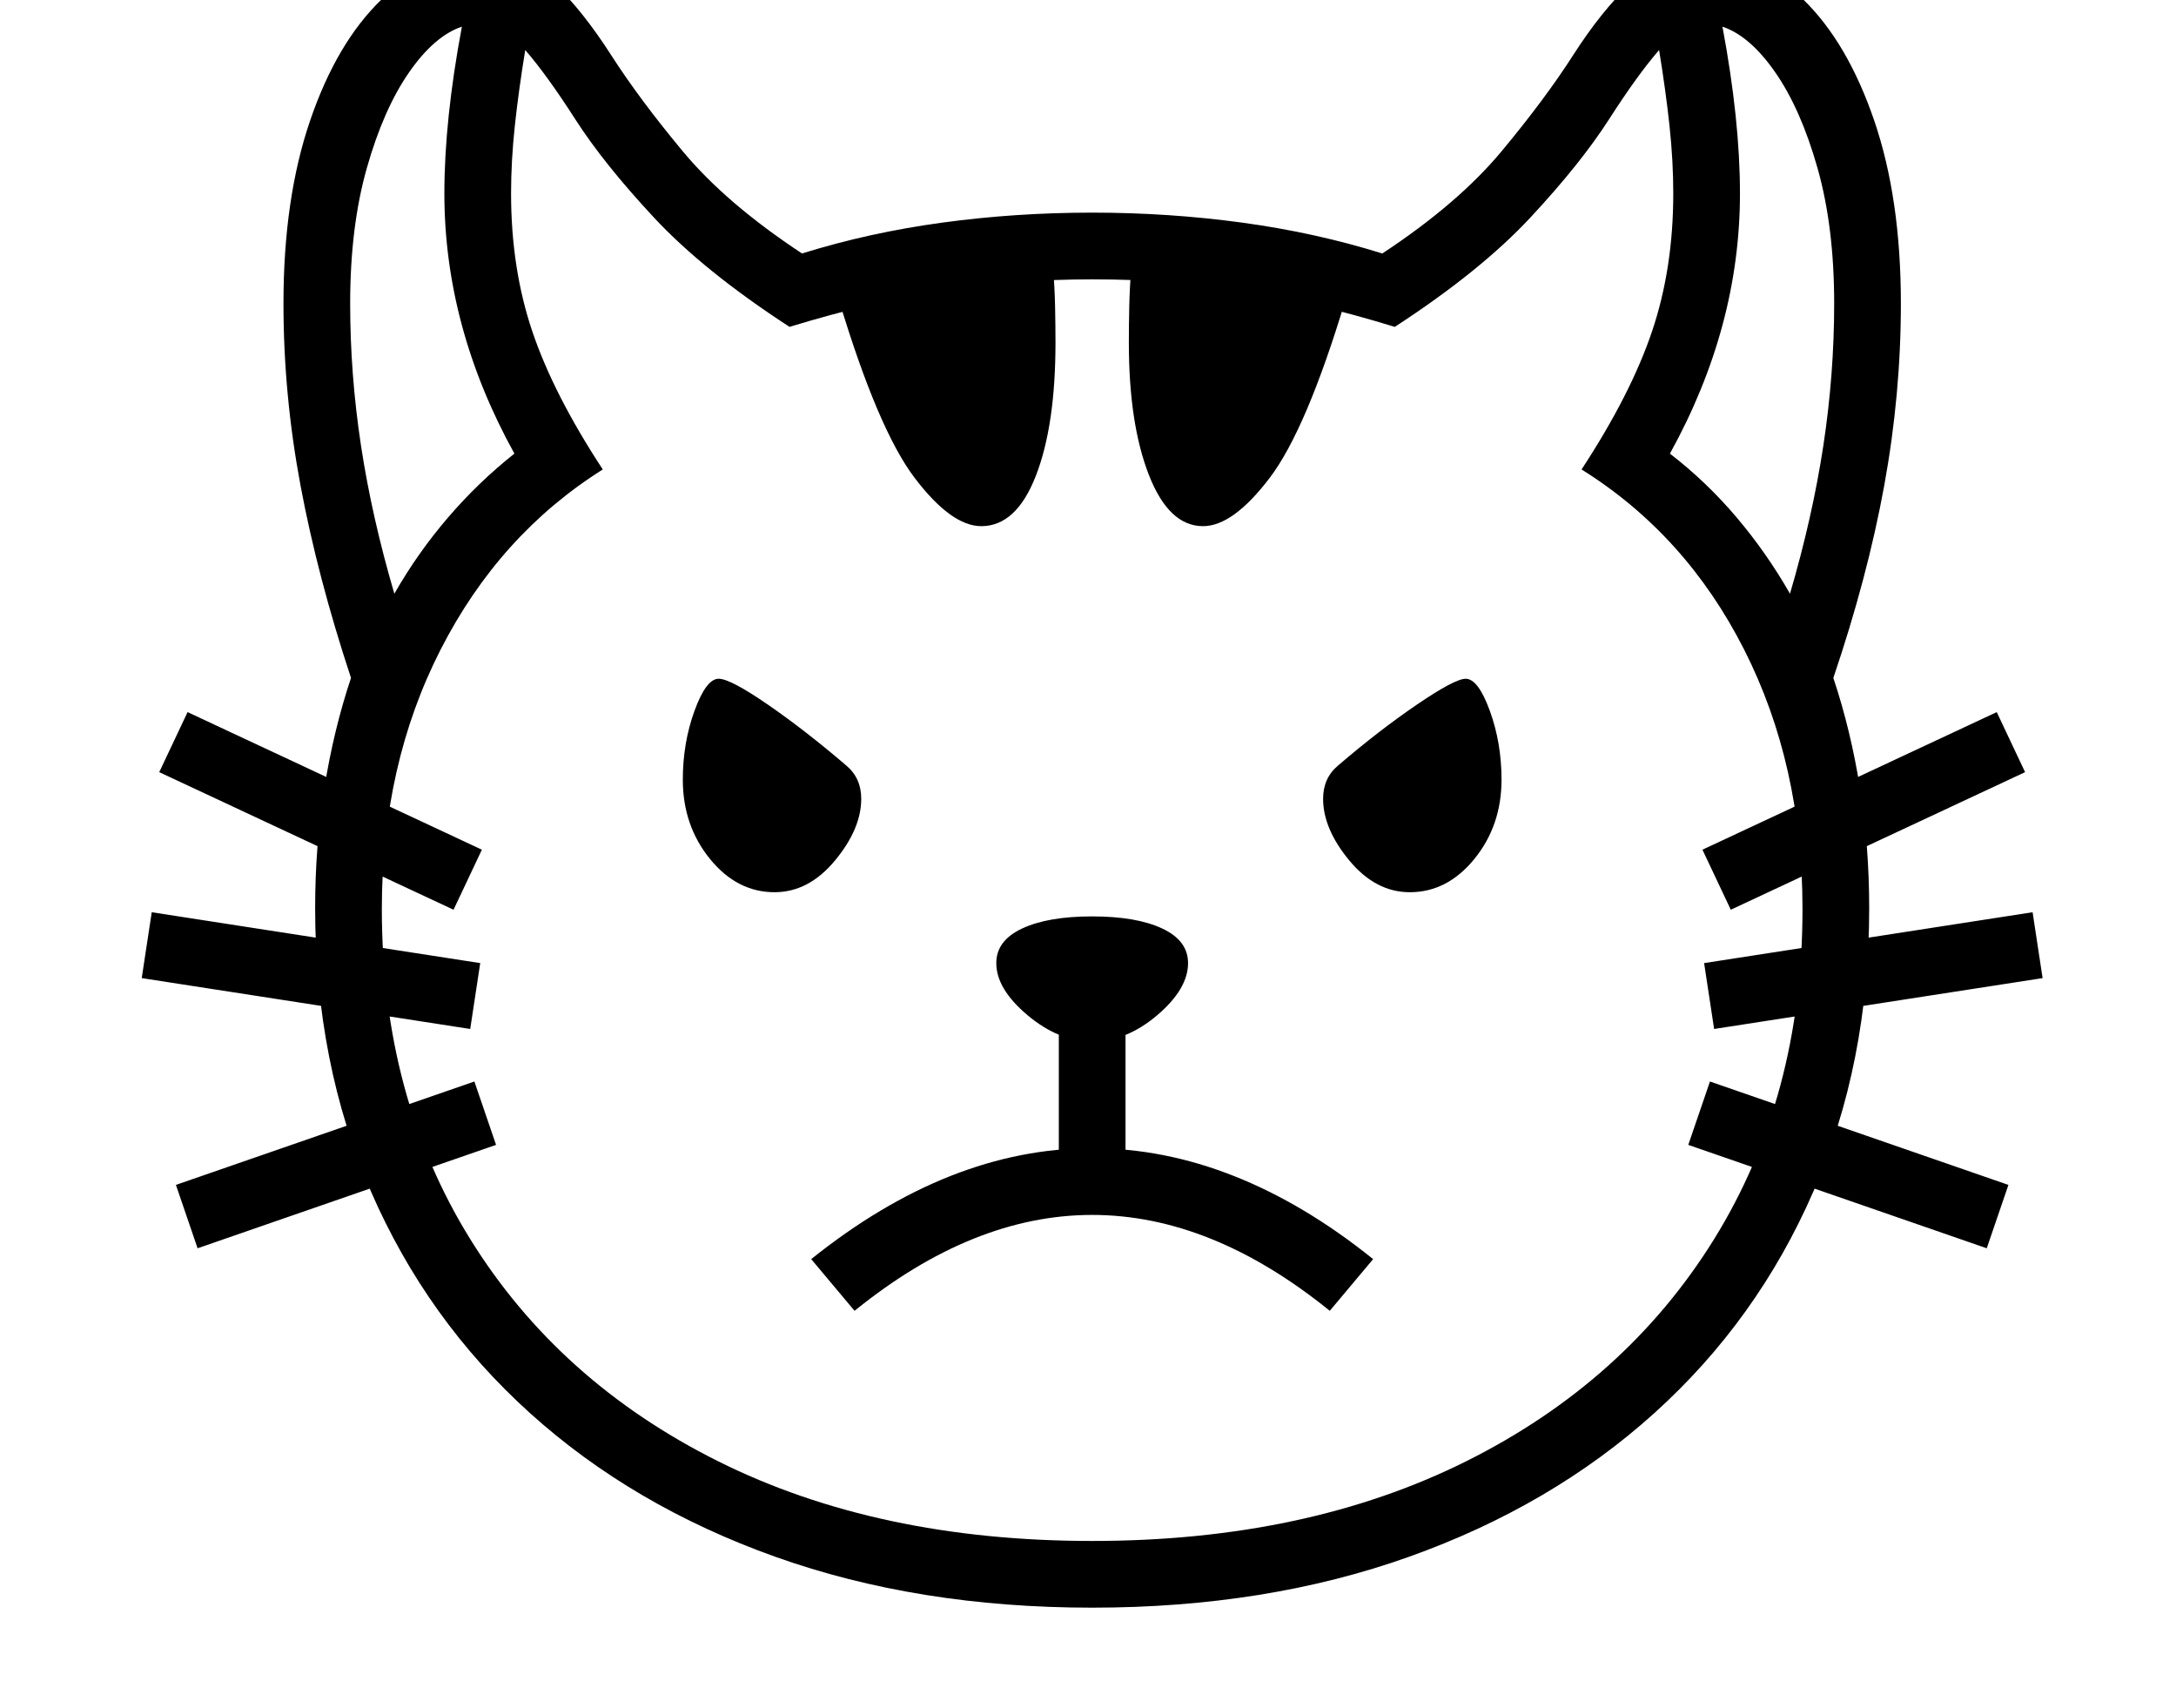 <svg xmlns="http://www.w3.org/2000/svg" viewBox="-10 0 2610 2048"><path d="M1300 1928q-209 0-380-61t-294.5-172.5T435 1429t-67-340q0-74 11-143.5T411 813q-40-121-60.5-230.5T330 364q0-126 32-219.5t85.5-145T565-52q56 0 90 32.5T723 66t86 115.5T952 304q80-25 168-37t180-12 180 12 168 37q91-60 143-122.5T1877 66t68.5-85.5T2035-52q65 0 118 51.5t85 145 32 219.5q0 109-20 218.5T2189 813q21 63 32 132.5t11 143.5q0 186-67 340t-190.5 265.5T1680 1867t-380 61zM227 1497l-26-76 358-124 26 76zm327-263-394-61 12-79 394 61zm-20-143L181 926l34-72 353 165zm481 481-52-62q166-133 337-133 86 0 170.5 33.5T1637 1510l-52 62q-142-115-285-115t-285 115zm-96-502q-45 0-77.5-40T809 935q0-44 14-82.5t29-38.5q14 0 59 31t94 73q18 15 18 40 0 36-31.5 74t-72.5 38zm341 345v-220h80v220zm40-166q-40 0-77.5-31.5T1185 1155q0-27 31-41.5t84-14.5 84 14.5 31 41.5q0 31-37 62.5t-78 31.5zM463 712q28-49 64.5-91.5T607 544q-84-152-84-312 0-88 21-200-33 11-63.5 55T430 201.5 410 364q0 85 13 170.5T463 712zm837 1136q257 0 448.5-95.5T2046 1486t106-396q0-173-70-311t-195-216q59-90 84.5-165.5T1997 232q0-39-4.5-81T1980 60q-26 30-60 83t-94 117.5T1663 392q-98-30-182-43.5T1300 335q-91 0-178 13.5T937 392q-103-67-163-131.5T680 143t-60-83q-8 49-12.5 91t-4.5 81q0 90 25.5 165.5T713 563q-124 78-194.5 216T448 1090q0 225 106 396t297.5 266.5T1300 1848zM1167 631q-36 0-80-58t-91-214l257-39q2 24 2.5 47t.5 44q0 99-23.5 159.5T1167 631zm514 439q-41 0-72.5-38t-31.5-74q0-25 18-40 49-42 94.5-73t58.5-31q15 0 29 38.5t14 82.5q0 55-32.5 95t-77.5 40zm692 427-358-124 26-76 358 124zm-940-866q-41 0-65-61.5T1344 411q0-21 .5-44t2.5-47l257 39q-47 156-91 214t-80 58zm613 603-12-79 394-61 12 79zm20-143-34-72 353-165 34 72zm71-379q27-92 40-177.5t13-170.5q0-92-20-162.5T2119.5 87 2056 32q21 112 21 200 0 160-84 312 44 34 80 76.5t64 91.5z"/></svg>
